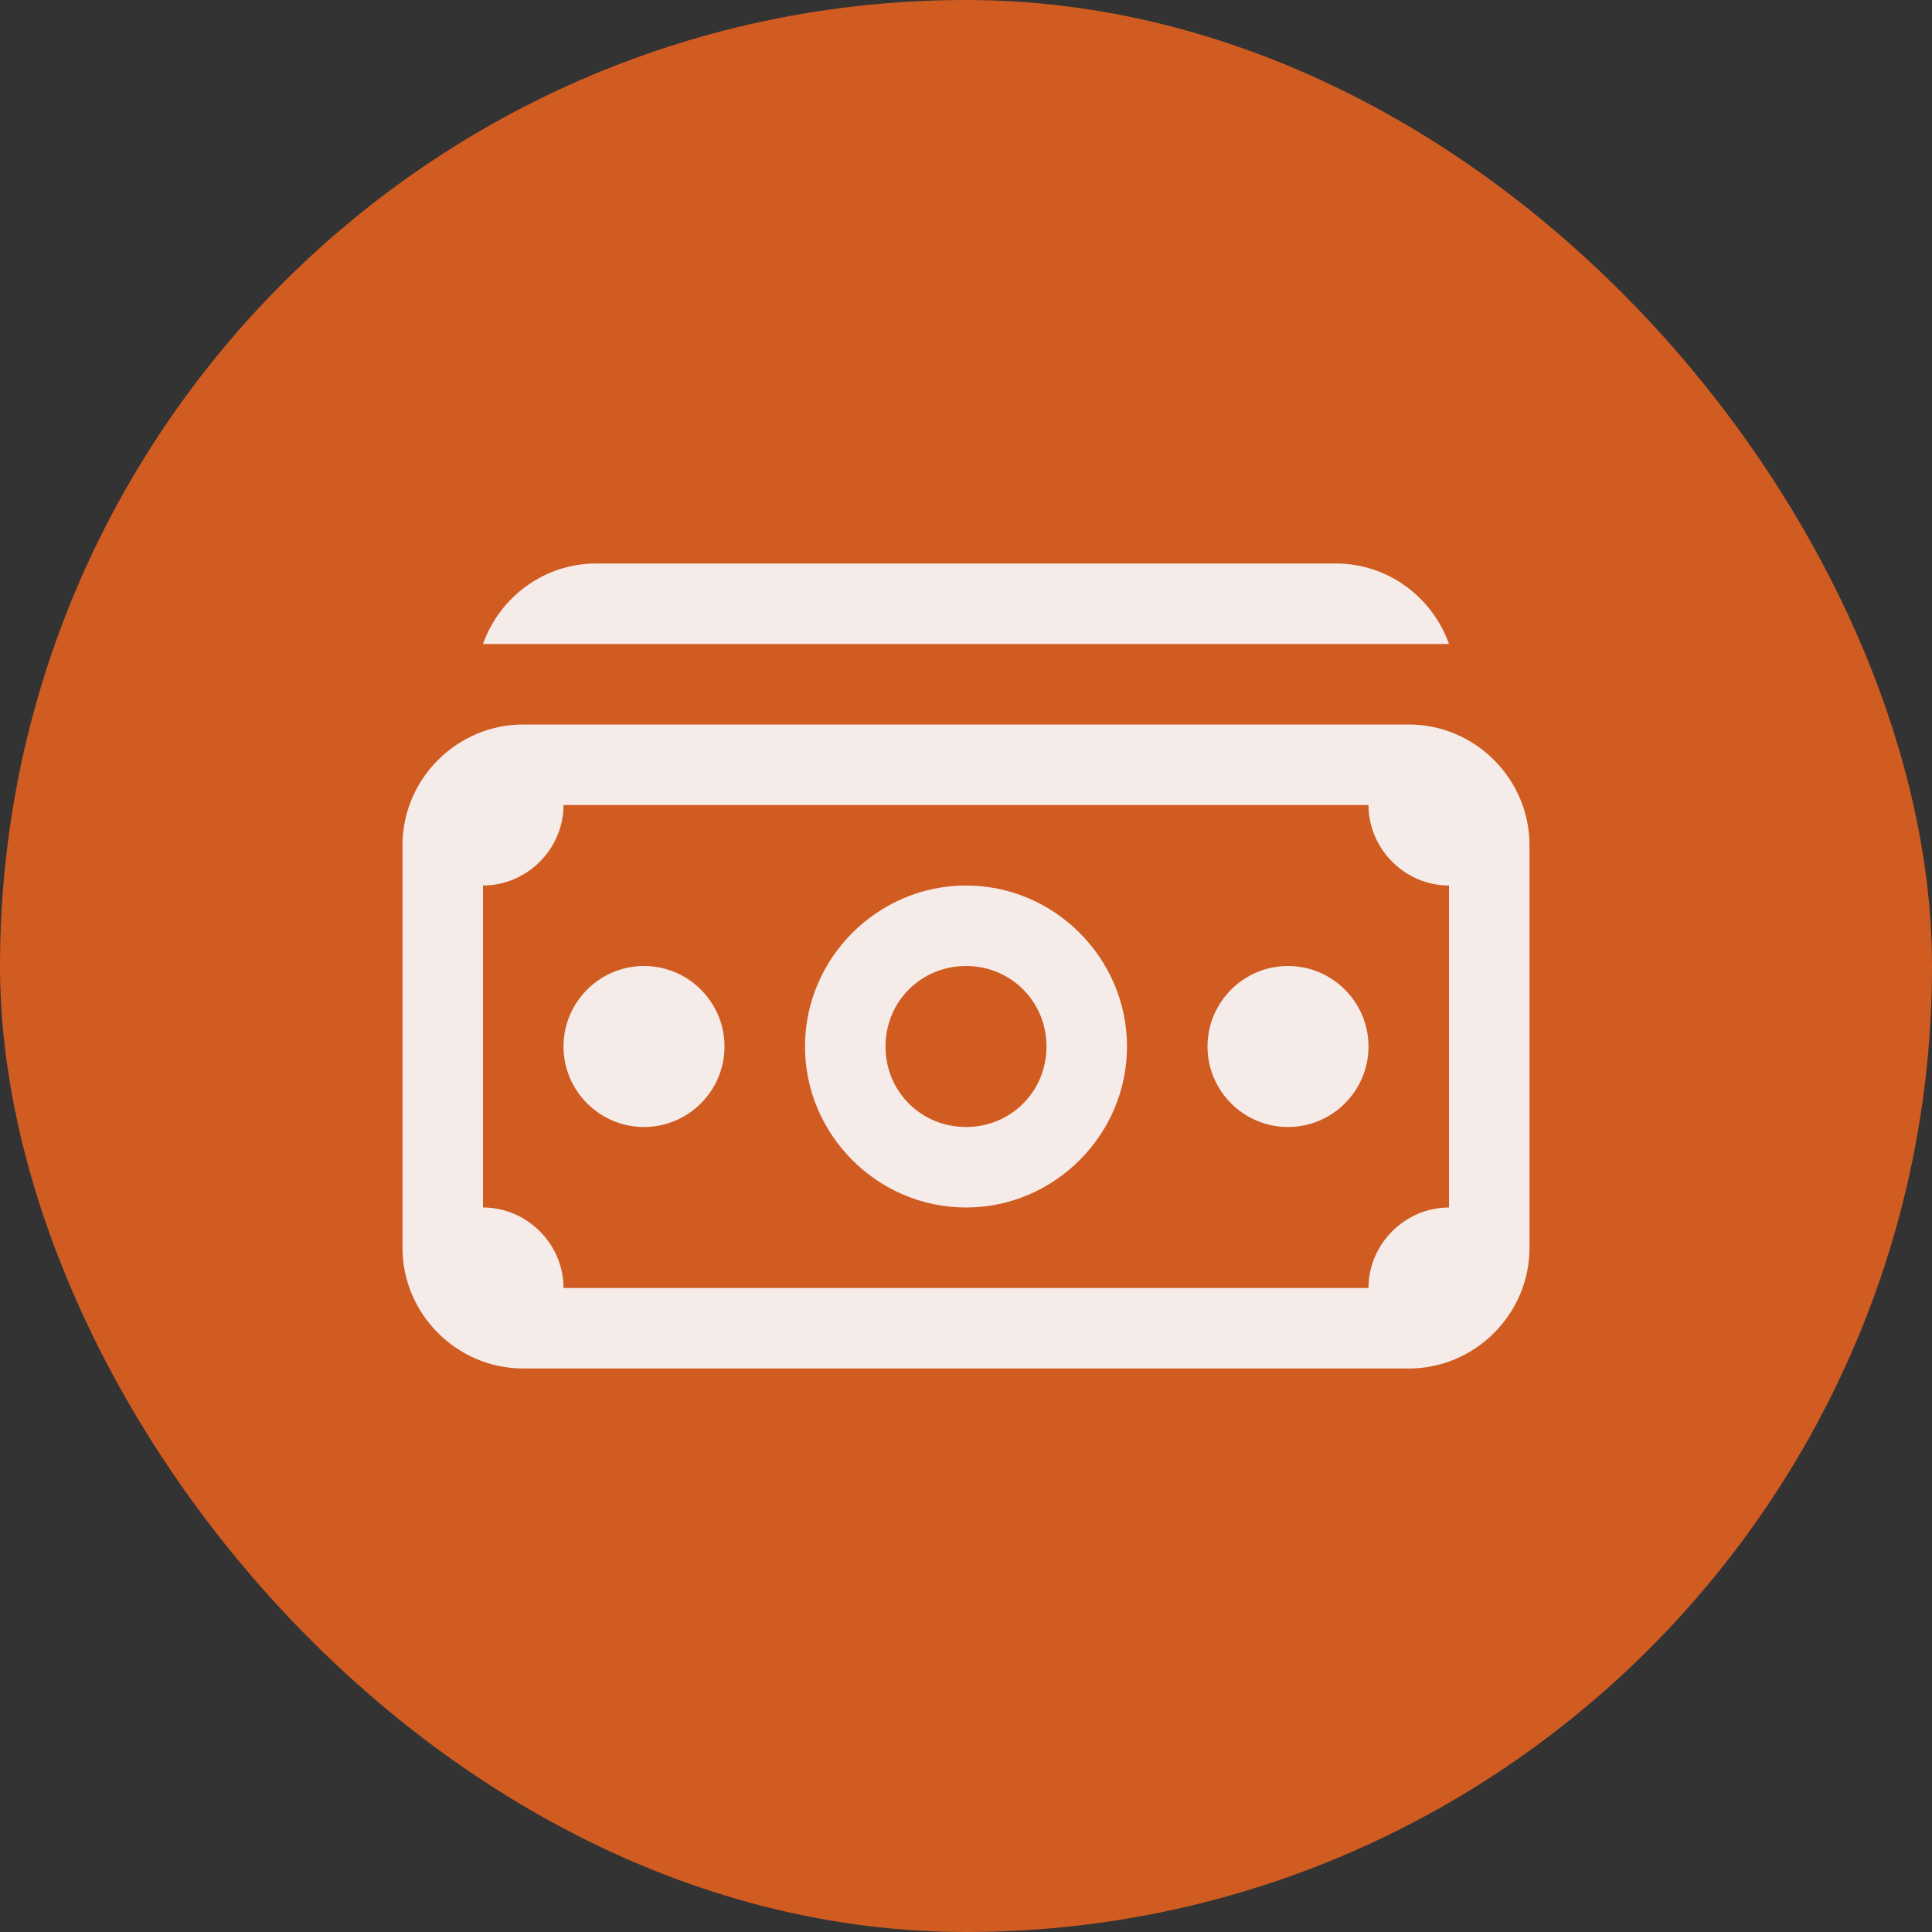 <svg width="48" height="48" viewBox="0 0 48 48" fill="none" xmlns="http://www.w3.org/2000/svg">
<rect x="0" y="0" width="48" height="48" fill="#333333" stroke="none"/>
<rect width="48" height="48" rx="24" fill="#D15C22"/>
<path d="M14.812 14C13.516 14 12.414 14.836 12 16H36C35.586 14.836 34.484 14 33.188 14H14.812ZM13 18C11.352 18 10 19.352 10 21V31C10 32.648 11.352 34 13 34H35C36.648 34 38 32.648 38 31V21C38 19.352 36.648 18 35 18H13ZM14 20H34C34 21.094 34.906 22 36 22V30C34.906 30 34 30.906 34 32H14C14 30.906 13.094 30 12 30V22C13.094 22 14 21.094 14 20ZM24 22C21.805 22 20 23.805 20 26C20 28.195 21.805 30 24 30C26.195 30 28 28.195 28 26C28 23.805 26.195 22 24 22ZM16 24C14.898 24 14 24.898 14 26C14 27.102 14.898 28 16 28C17.102 28 18 27.102 18 26C18 24.898 17.102 24 16 24ZM24 24C25.117 24 26 24.883 26 26C26 27.117 25.117 28 24 28C22.883 28 22 27.117 22 26C22 24.883 22.883 24 24 24ZM32 24C30.898 24 30 24.898 30 26C30 27.102 30.898 28 32 28C33.102 28 34 27.102 34 26C34 24.898 33.102 24 32 24Z" fill="#F5ECE9"/>
</svg>
